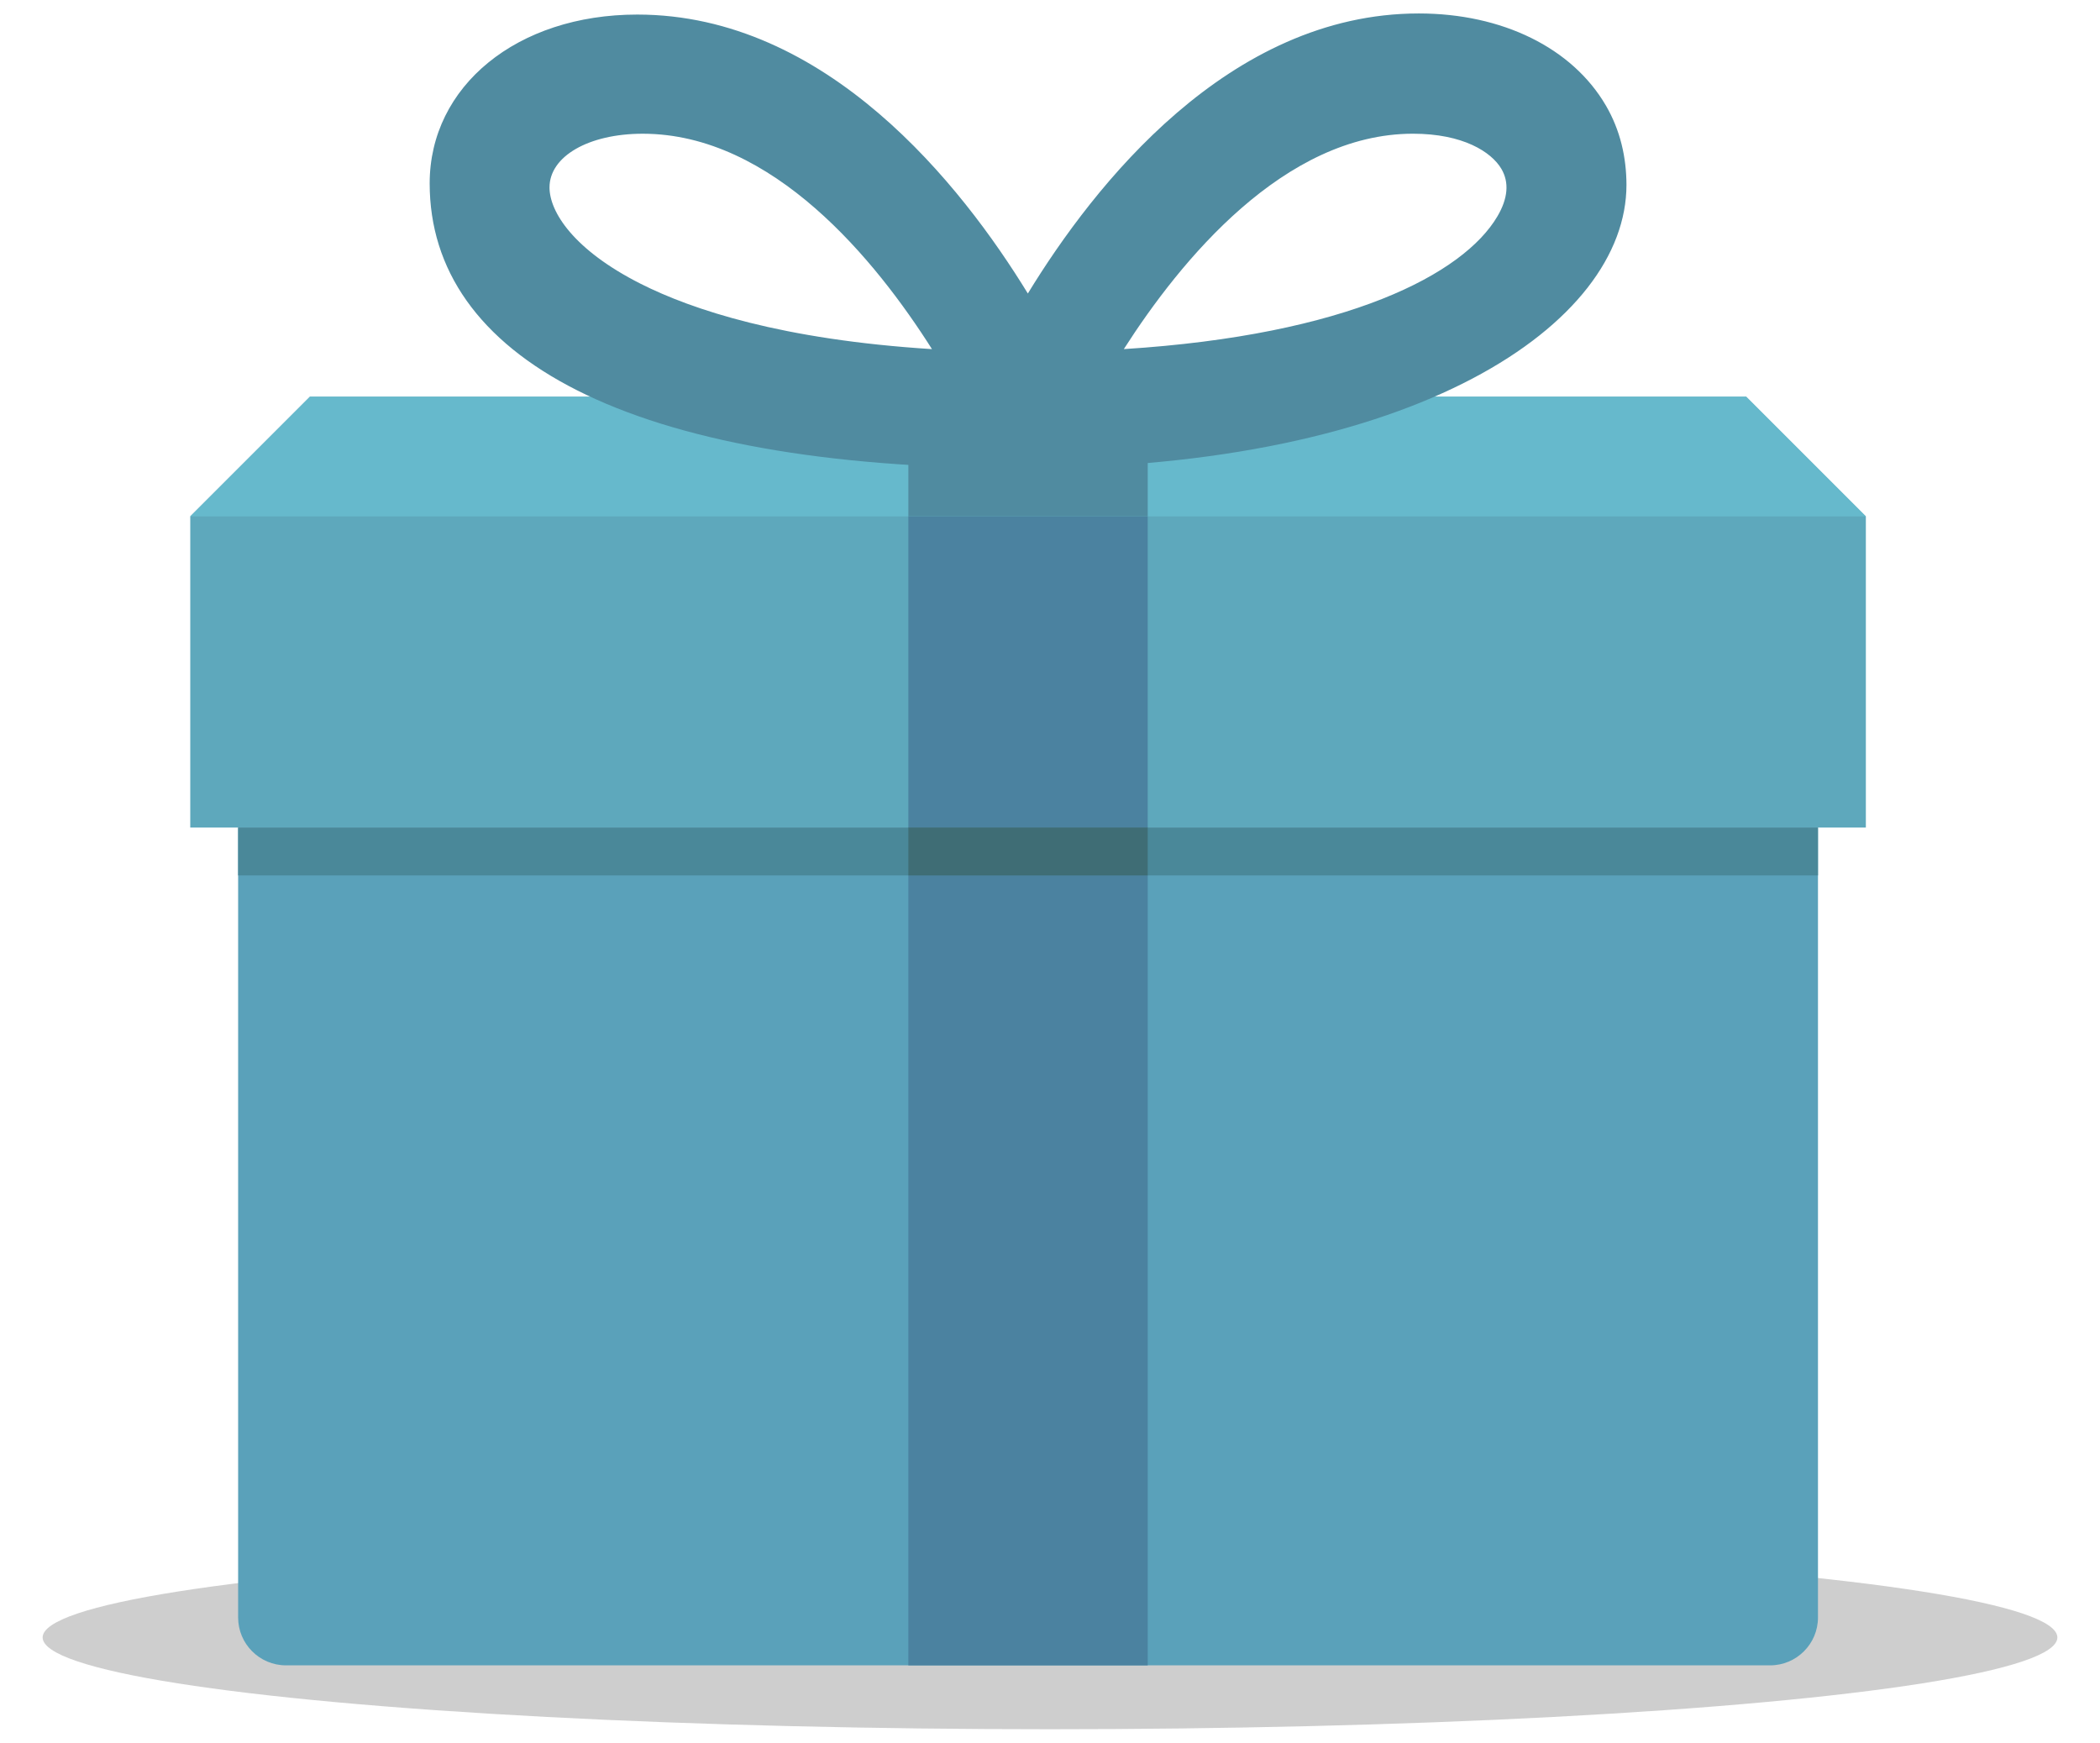 <?xml version="1.0" encoding="utf-8"?>
<!-- Generator: Adobe Illustrator 16.0.0, SVG Export Plug-In . SVG Version: 6.00 Build 0)  -->
<!DOCTYPE svg PUBLIC "-//W3C//DTD SVG 1.1//EN" "http://www.w3.org/Graphics/SVG/1.1/DTD/svg11.dtd">
<svg version="1.1" id="Layer_1" xmlns="http://www.w3.org/2000/svg" xmlns:xlink="http://www.w3.org/1999/xlink" x="0px" y="0px"
	 width="122px" height="101.241px" viewBox="-11 0.509 122 101.241" enable-background="new -11 0.509 122 101.241"
	 xml:space="preserve">
<ellipse opacity="0.2" fill="#0C0C0C" cx="50" cy="95.637" rx="58.523" ry="5.332"/>
<path fill="#5AA1BA" d="M94.616,48.586v45.891c0,1.534-1.247,2.781-2.781,2.781H5.615c-1.535,0-2.781-1.247-2.781-2.781V48.586
	H94.616z"/>
<path fill="#5EA8BC" d="M7.006,23.555h83.438l6.953,6.953v18.079H0.053V30.508L7.006,23.555z"/>
<path fill="#4B82A0" d="M41.771,26.336h13.906v70.923H41.771V26.336z"/>
<path fill="#4A8899" d="M2.834,48.586h91.782v2.781H2.834V48.586z"/>
<polygon fill="#66B9CC" points="7.006,23.555 0.053,30.508 97.397,30.508 90.444,23.555 "/>
<rect x="41.771" y="26.336" fill="#508BA0" width="13.906" height="4.172"/>
<path fill="#508BA0" d="M82.296,6.643c-1.953-3.351-6.019-5.352-10.87-5.352c-11.042,0-18.868,9.974-22.713,16.269
	C44.862,11.271,37.038,1.355,26.02,1.355c-6.986,0-12.058,4.162-12.058,9.809c0,10.014,11.425,16.549,34.392,16.549
	s35.136-8.399,35.136-16.467C83.485,9.643,83.13,8.073,82.296,6.643z M26.221,16.996c-3.906-1.972-5.297-4.184-5.297-5.598
	c0-1.809,2.277-3.12,5.417-3.12c7.563,0,13.549,7.377,16.802,12.513C34.431,20.243,29.202,18.5,26.221,16.996z M75.991,13.08
	c-1.972,3.345-8.688,6.89-21.702,7.71c3.285-5.136,9.31-12.513,16.8-12.513c2.898,0,4.55,1.054,5.134,2.041
	C76.685,11.103,76.608,12.033,75.991,13.08z"/>
<rect x="41.771" y="48.586" fill="#3F6D75" width="13.906" height="2.781"/>
</svg>
